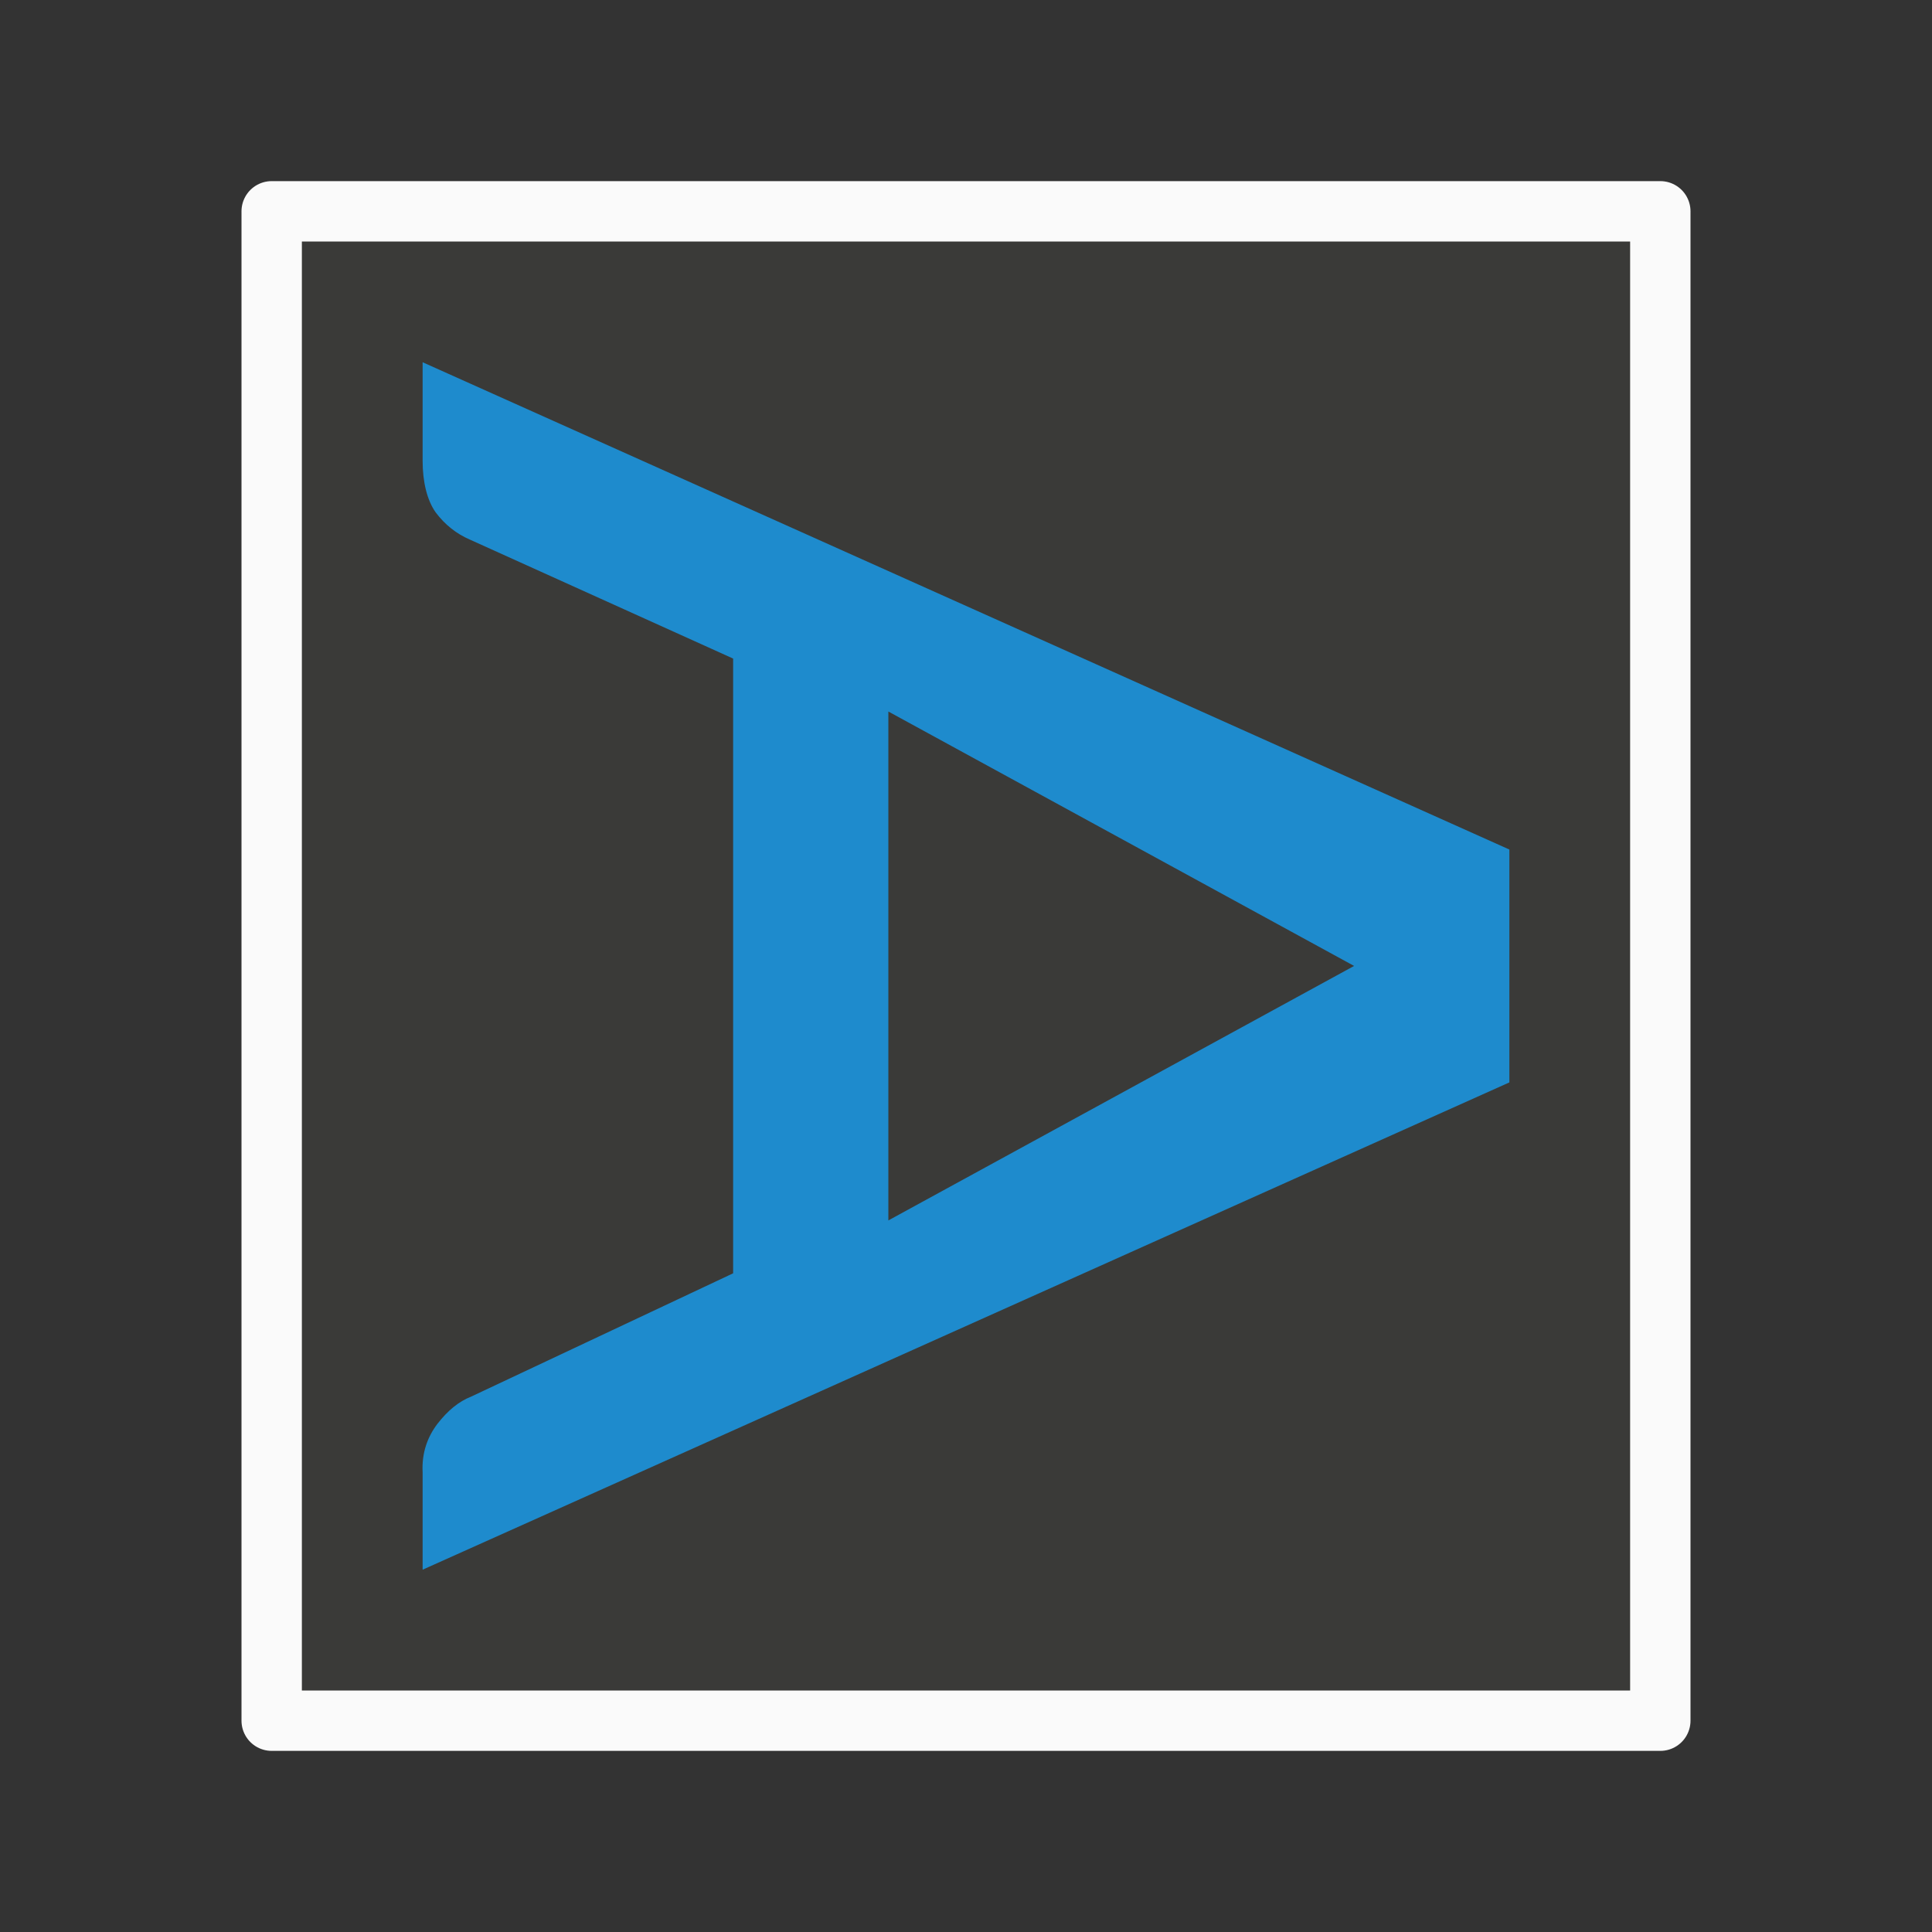 <svg viewBox="0 0 32 32" xmlns="http://www.w3.org/2000/svg"><rect x="0" y="0" width="32" height="32" fill="#333333" stroke="none"/><path d="m27.5 28.5v-25h-23v25z" fill="#3a3a38" fill-rule="evenodd" stroke="#fafafa" stroke-linecap="round" stroke-linejoin="round"/><path d="m7 6v1.636c0 .34.072.648.217.852.154.204.343.354.569.451l4.357 1.969v10.182l-4.343 2.044c-.199.078-.384.228-.556.451-.163.214-.261.481-.244.801v1.613l18-8.071v-3.857zm7.714 14.214v-8.429l7.714 4.214z" fill="#1e8bcd" stroke-width="1.286"/></svg>